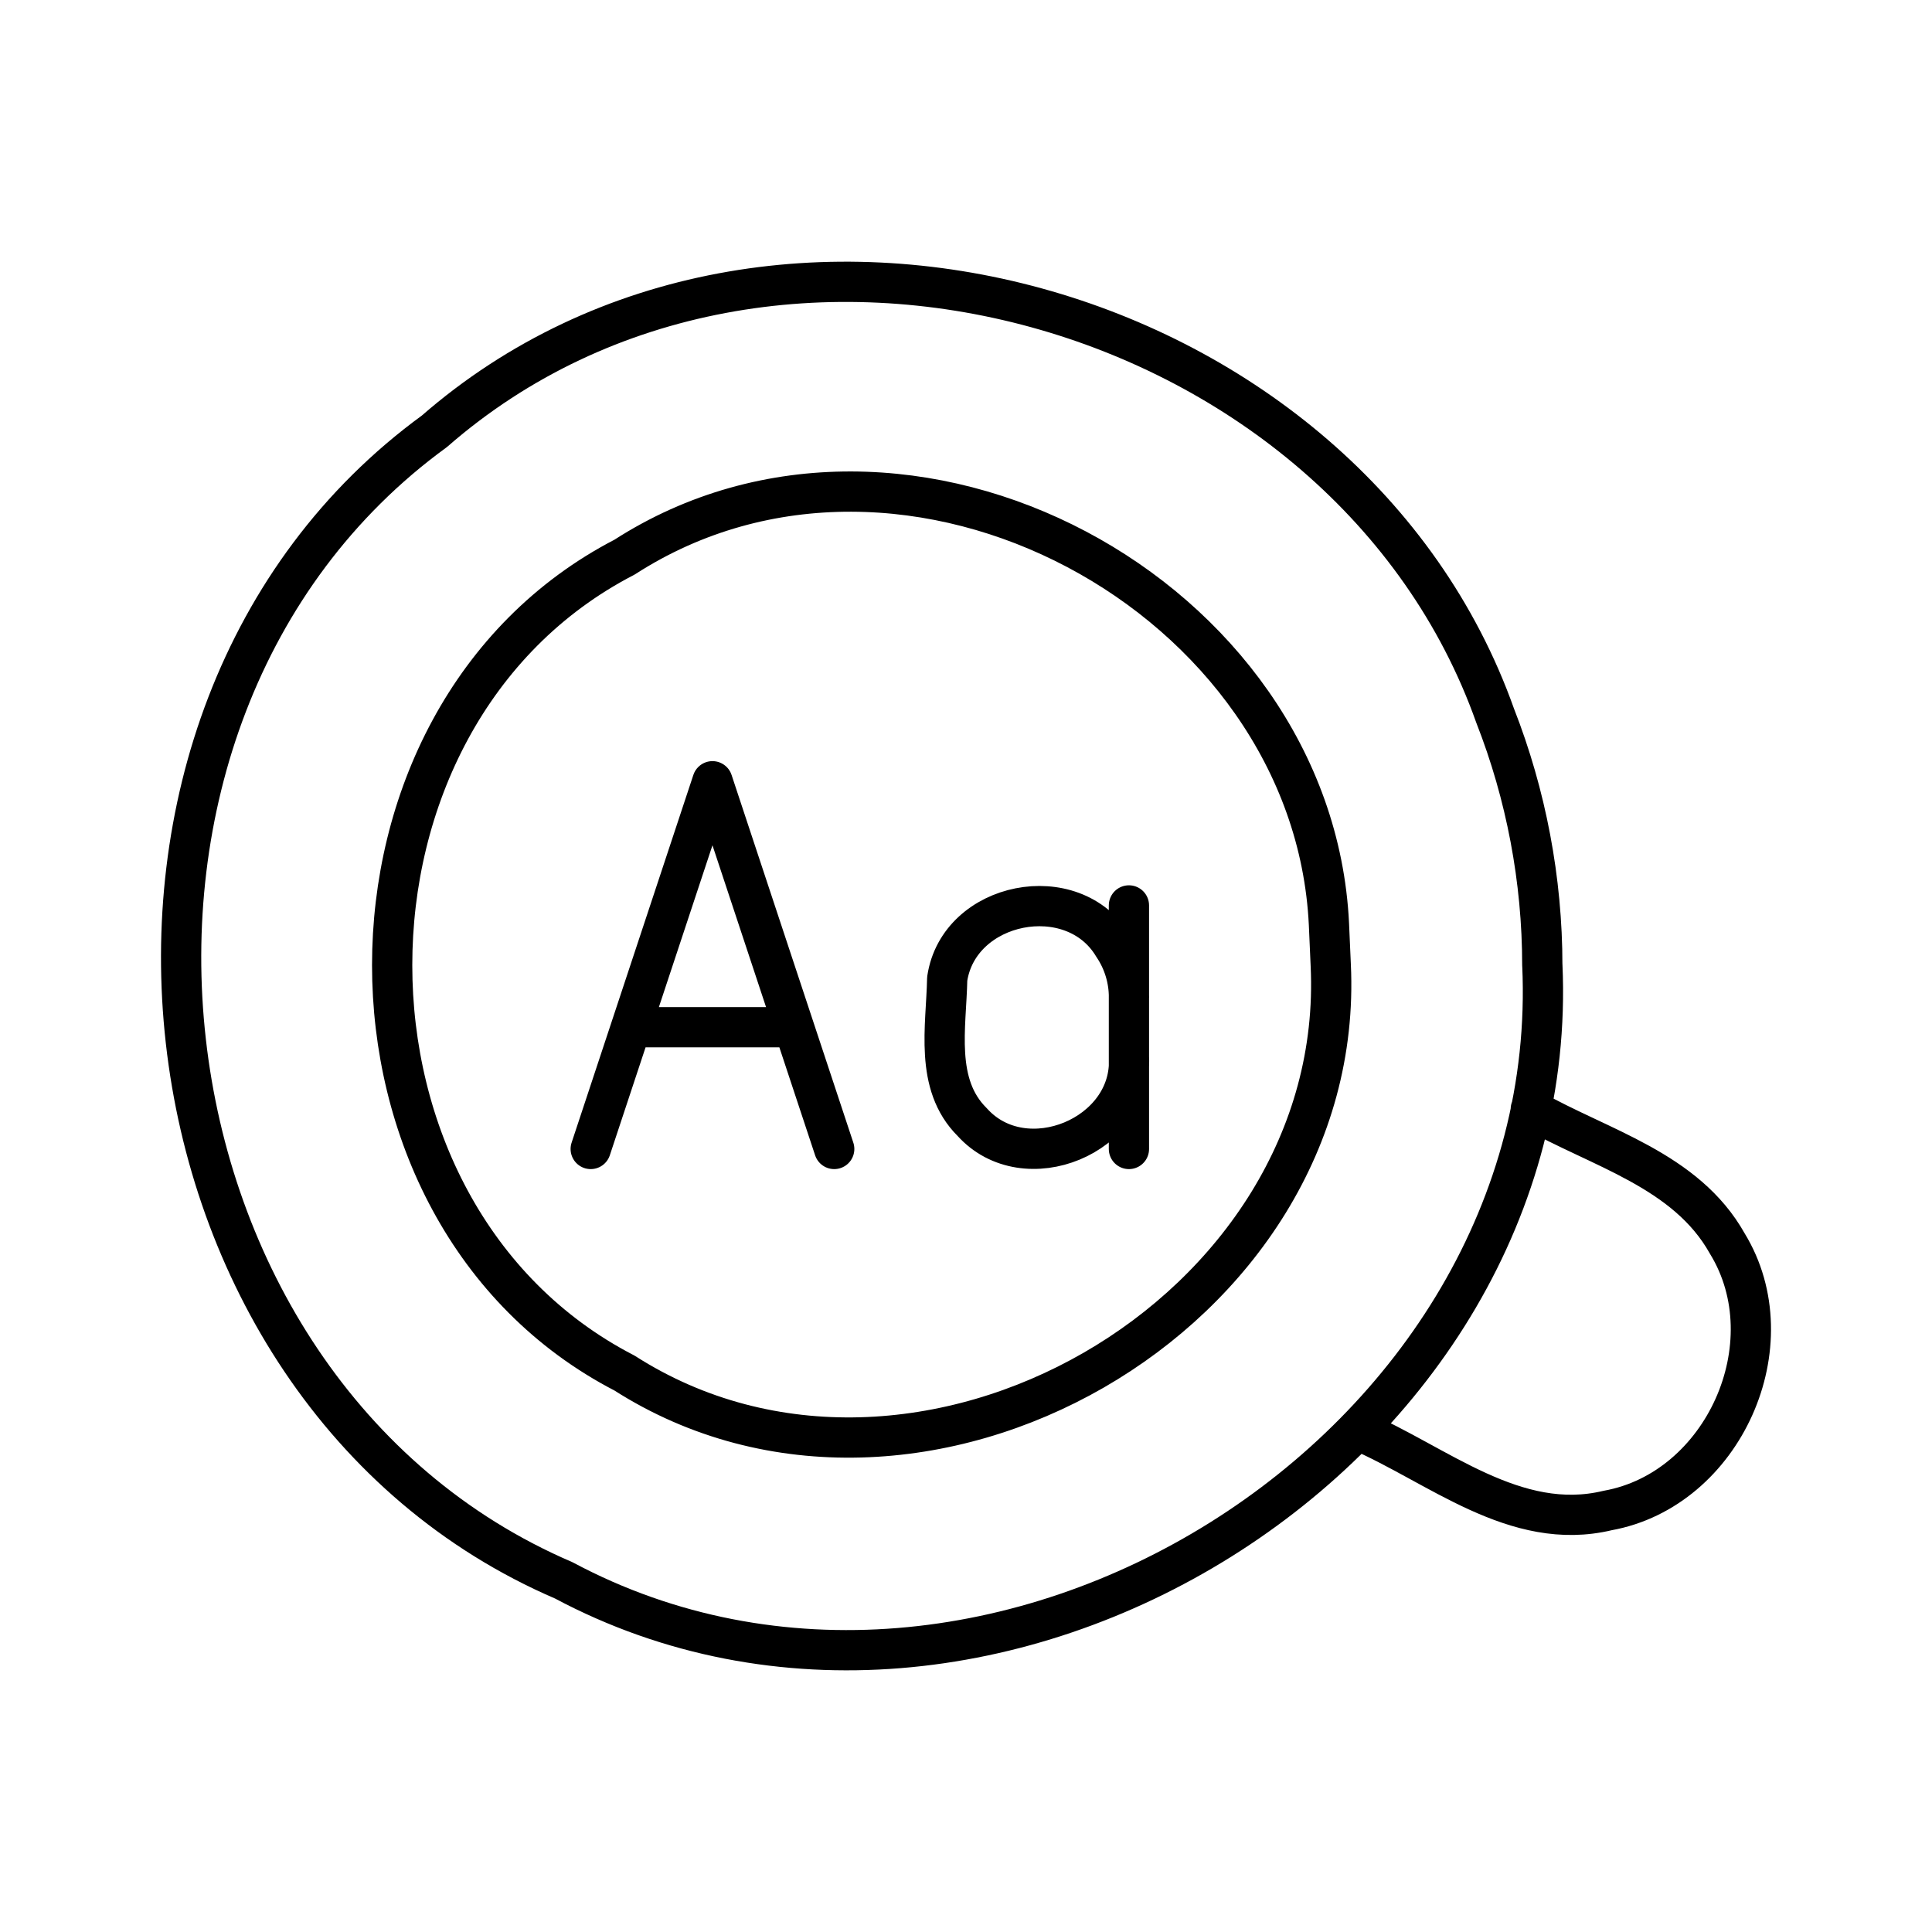 <?xml version="1.0" encoding="UTF-8"?><svg id="a" xmlns="http://www.w3.org/2000/svg" viewBox="0 0 48 48"><defs><style>.b{fill:none;stroke:#000;stroke-linecap:round;stroke-linejoin:round;}</style></defs><path class="b" d="M14.676,28.546l3.025-9.136,3.025,9.136M19.725,25.521h-4.046M28.048,28.546v-6.051M28.048,26.262c.11,1.955-2.587,3.071-3.895,1.615-.945-.938-.643-2.367-.62-3.558.287-1.929,3.127-2.488,4.126-.817.254.376.39.82.39,1.274M38.032,27.556c1.713.976,3.857,1.509,4.882,3.339,1.528,2.496-.095,6.115-2.972,6.633-2.299.552-4.224-1.146-6.206-1.997M33.062,23.978c.412,8.675-10.275,14.786-17.547,10.135-7.696-3.978-7.696-16.288,0-20.27,7.011-4.519,17.108.957,17.502,9.114l.045,1.021ZM38.319,23.978c.541,12.045-13.75,20.92-24.312,15.286C2.964,34.518,1.081,17.795,10.792,10.716c8.395-7.325,22.705-3.214,26.354,7.064.771,1.966,1.172,4.084,1.172,6.202v-.004Z"/></svg>